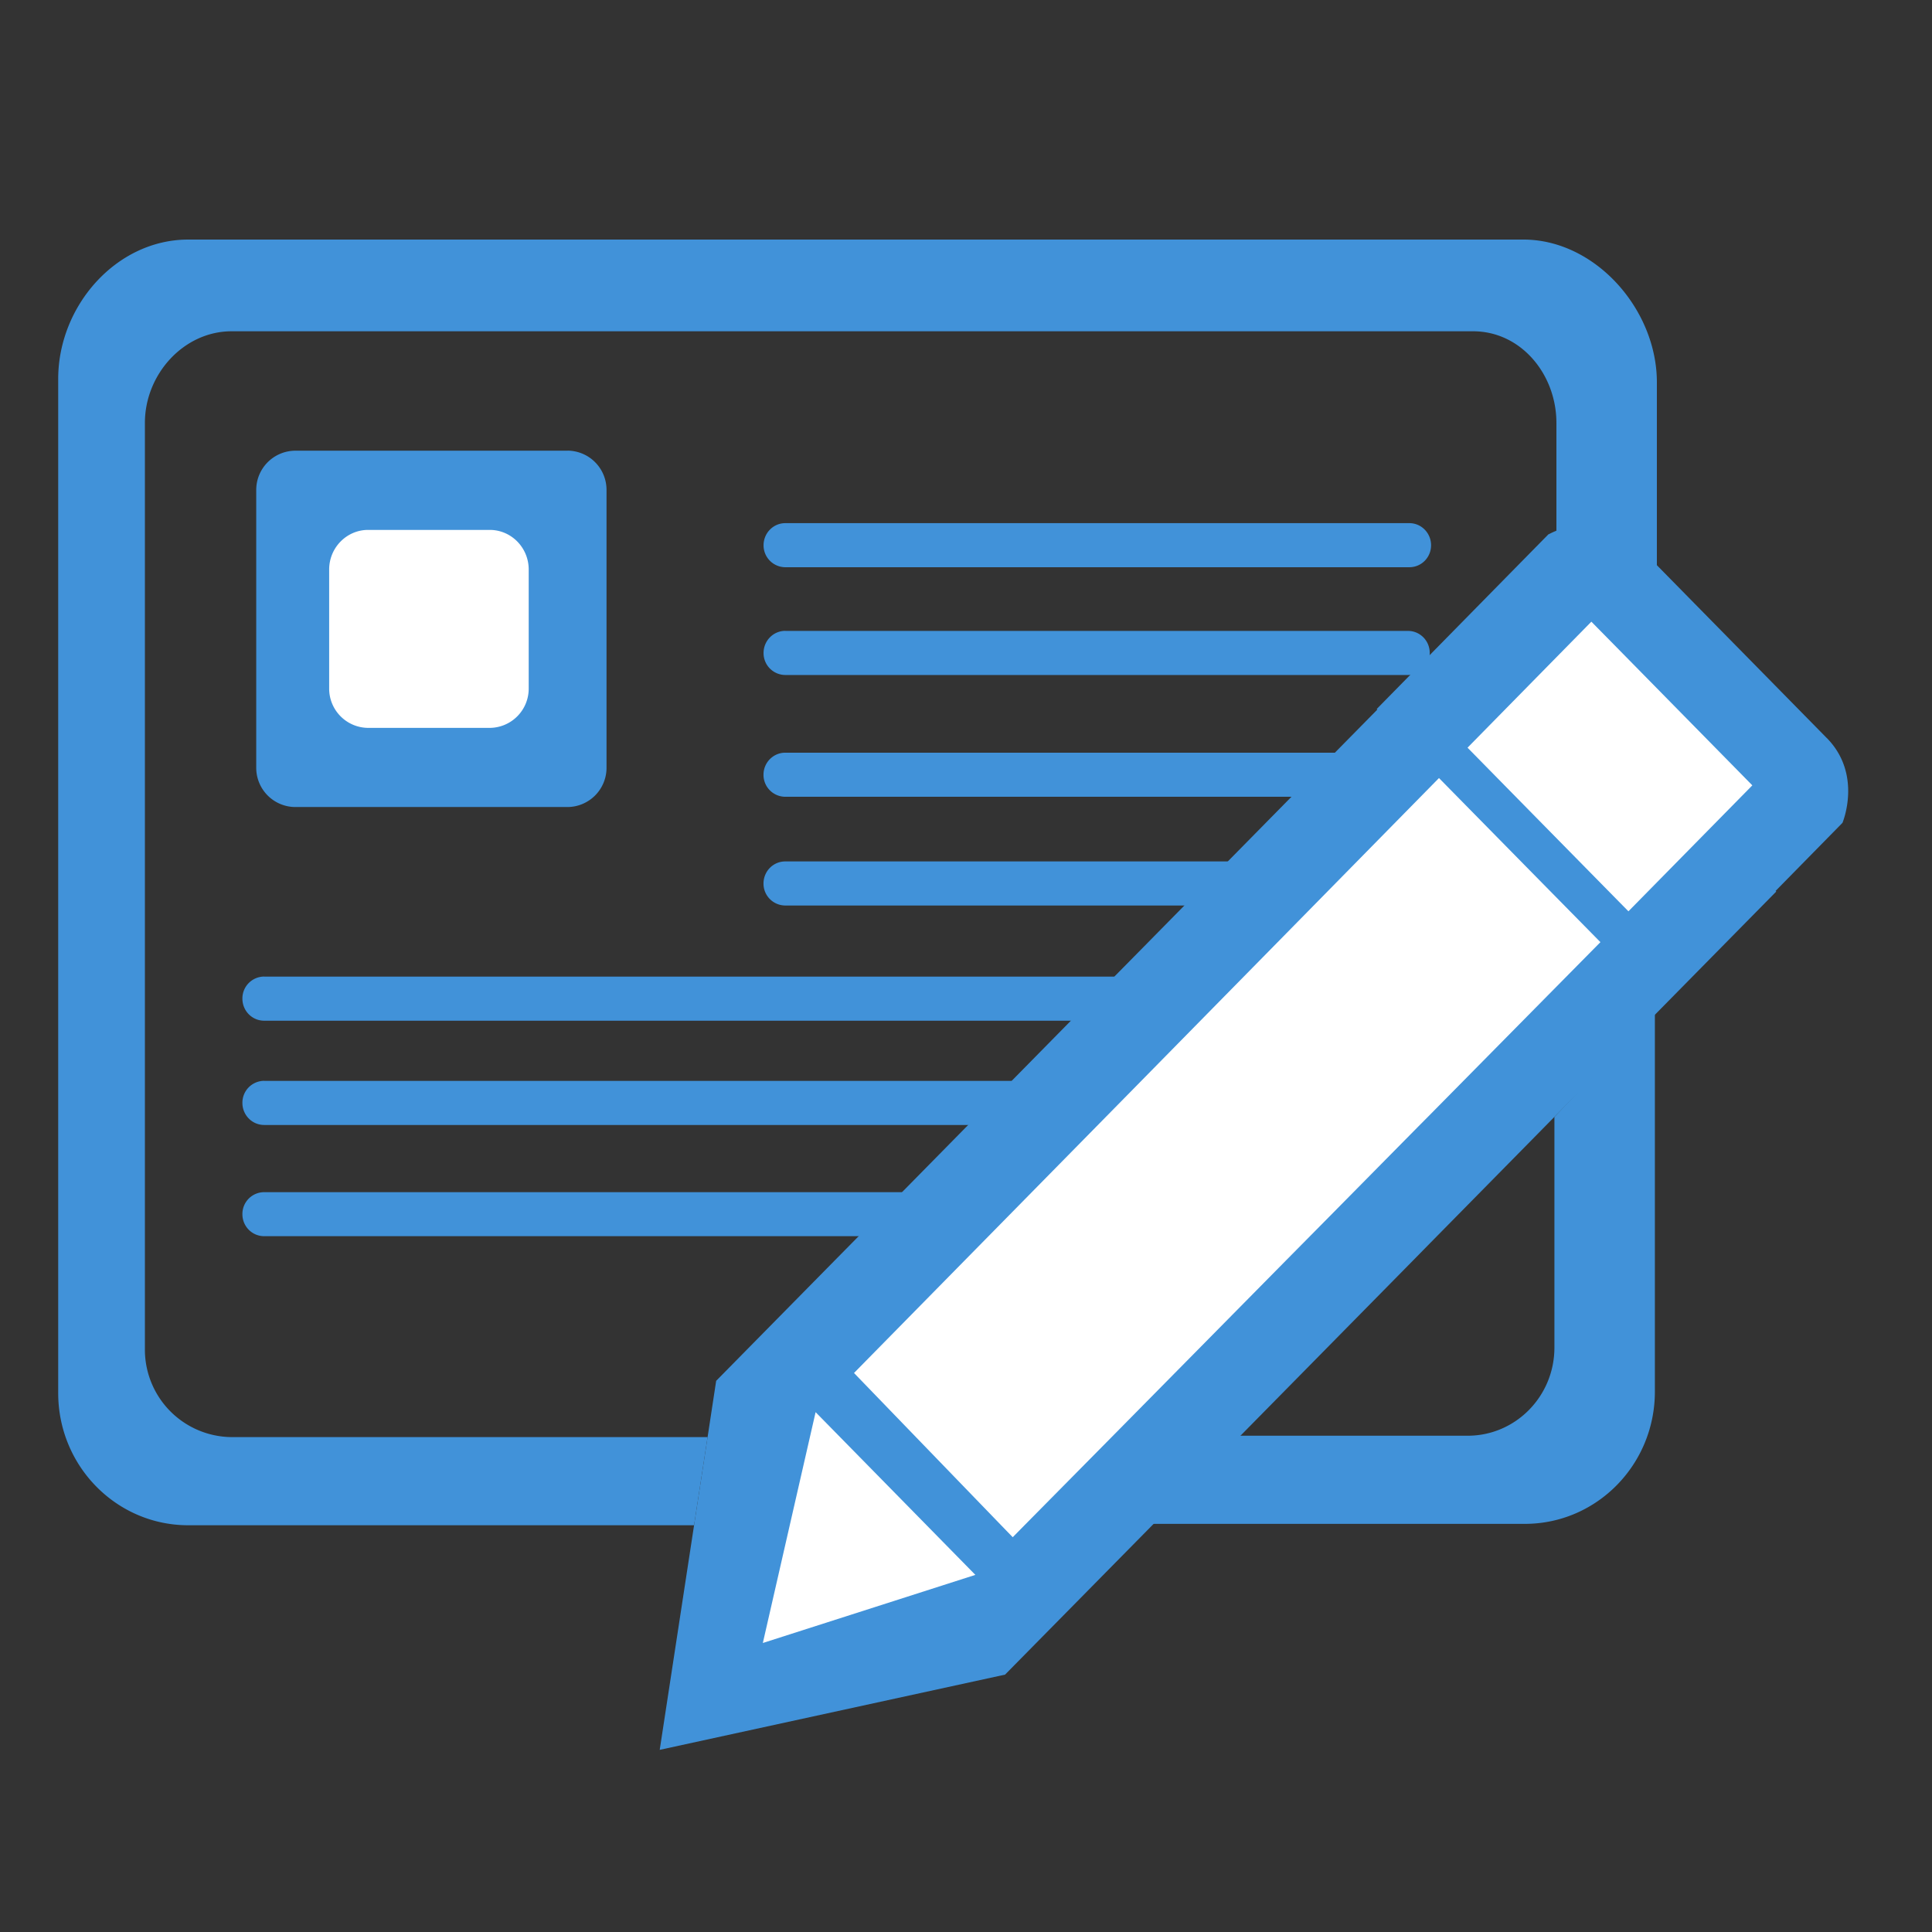 <svg width="32" height="32" fill="none" xmlns="http://www.w3.org/2000/svg">
  <rect width="100%" height="100%" fill="#333333" stroke="none"/>
  <path fill-rule="evenodd" clip-rule="evenodd" d="M13.005 10.45h10.317c.198 0 .359.163.359.365 0 .201-.161.365-.36.365H13.006a.362.362 0 0 1-.359-.365c0-.202.161-.366.36-.366ZM13.005 8.665h10.339c.198 0 .359.164.359.366 0 .202-.16.364-.36.364H13.006a.362.362 0 0 1-.359-.364c0-.202.161-.366.36-.366ZM13.005 12.467h9.849c.198 0 .473.163.473.364 0 .202-.16.366-.359.366h-9.963a.362.362 0 0 1-.359-.366c0-.2.161-.364.36-.364ZM9.401 7.465H4.888a.65.65 0 0 0-.644.656v4.59a.65.65 0 0 0 .644.656h4.513a.65.65 0 0 0 .645-.656V8.12a.65.65 0 0 0-.645-.656Z" fill="#4192D9"/>
  <path fill-rule="evenodd" clip-rule="evenodd" d="M8.757 11.4a.65.65 0 0 1-.645.656H6.097a.65.65 0 0 1-.645-.656V9.433c0-.362.29-.656.645-.656h2.015c.356 0 .645.294.645.656V11.4Z" fill="#fff"/>
  <path fill-rule="evenodd" clip-rule="evenodd" d="m15.997 24.74.188-.19h-.371l.183.19ZM3.836 23.803A1.449 1.449 0 0 1 2.4 22.342V7.005c0-.806.643-1.518 1.436-1.518h20.563c.793 0 1.38.712 1.38 1.518v2.118l-.136-.27s1.247.402 1.8.695V6.332c0-1.209-1.022-2.364-2.211-2.364H3.118c-1.19 0-2.154 1.097-2.154 2.307v16.798c0 1.21.964 2.19 2.154 2.19h8.378l.224-1.46H3.836ZM25.746 22.32c0 .806-.643 1.46-1.436 1.46h-3.878l-1.438 1.46h6.262c1.19 0 2.154-.98 2.154-2.19V16.75l-1.664 1.75v3.819Z" fill="#4192D9"/>
  <path fill-rule="evenodd" clip-rule="evenodd" d="M4.375 17.902a.362.362 0 0 0-.36.366c0 .201.161.365.36.365h12.532l.72-.73H4.374ZM4.375 19.746a.361.361 0 0 0-.36.365c0 .202.161.364.36.364h11.3l.72-.729H4.375ZM4.375 16.175a.362.362 0 0 0-.36.366c0 .202.161.365.36.365h13.763l.72-.73H4.375Z" fill="#4192D9"/>
  <path fill-rule="evenodd" clip-rule="evenodd" d="M30.256 12.223 27.07 8.982a1.014 1.014 0 0 0-.256-.19c-.553-.293-1.171.062-1.171.062l-.265.269-2.575 2.62.01.01-3.955 4.016-.72.73L16.7 17.96l-.72.73-1.438 1.461-.72.73-1.96 1.99-.142.932-.224 1.46-.569 3.72 5.72-1.246 2.437-2.473 4.33-4.396.275-.28 1.69-1.716 1.435-1.459 2.606-2.646-.01-.011 1.107-1.127s.337-.799-.26-1.406Z" fill="#4192D9"/>
  <path fill-rule="evenodd" clip-rule="evenodd" d="m12.635 27.213.874-3.823 2.646 2.695-3.52 1.128ZM25.378 16.749l-1.715 1.737-.164.165-1.481 1.5-.722.73-2.884 2.922-1.443 1.46-.195.198-.191-.197-1.412-1.461-1.026-1.062 1.829-1.86.718-.73 1.436-1.46.718-.73 1.436-1.461.718-.73 2.834-2.883 1.544 1.57 1.13 1.148-1.13 1.144ZM26.972 15.094l-.158-.16-1.436-1.46-1.071-1.09 1.071-1.09.98-.997.456.463 2.21 2.248-2.052 2.086Z" fill="#fff"/>
  <path fill-rule="evenodd" clip-rule="evenodd" d="M13.005 14.268h8.134c.199 0 .36.163.36.366 0 .2-.161.364-.36.364h-8.134a.362.362 0 0 1-.359-.364c0-.203.161-.366.36-.366Z" fill="#4192D9"/>
</svg>
